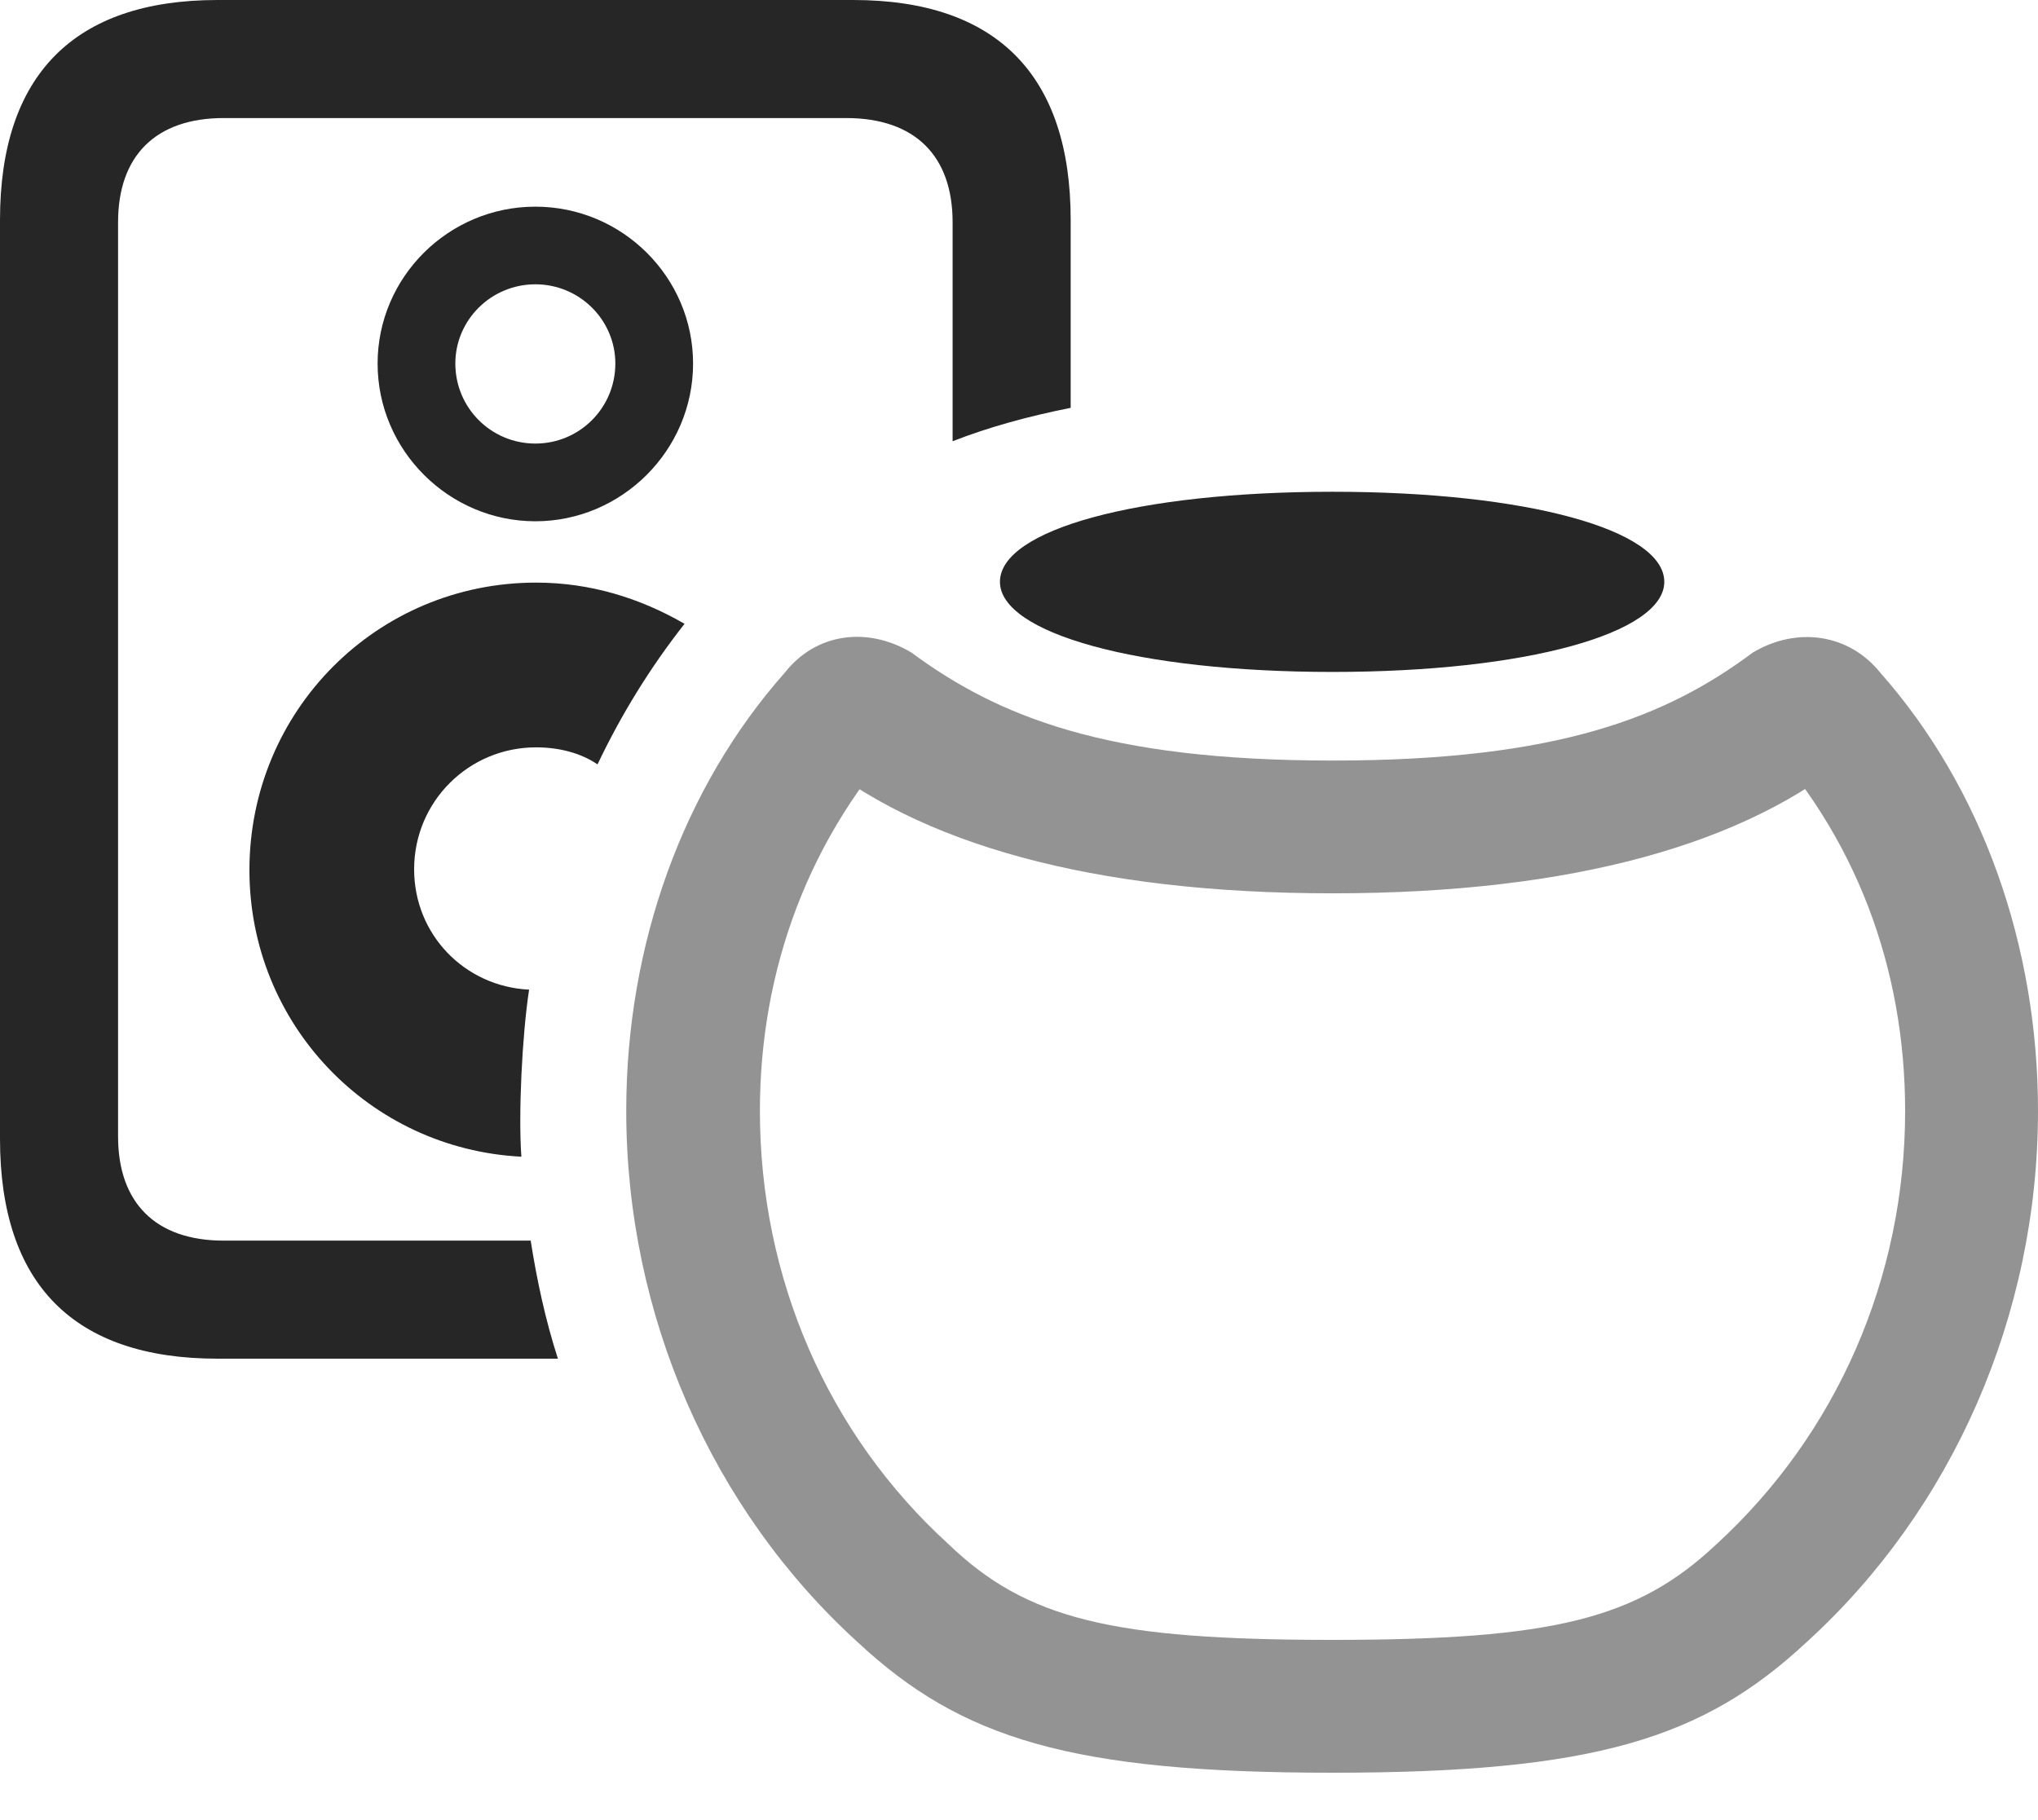 <?xml version="1.0" encoding="UTF-8"?>
<!--Generator: Apple Native CoreSVG 175.5-->
<!DOCTYPE svg
PUBLIC "-//W3C//DTD SVG 1.1//EN"
       "http://www.w3.org/Graphics/SVG/1.1/DTD/svg11.dtd">
<svg version="1.1" xmlns="http://www.w3.org/2000/svg" xmlns:xlink="http://www.w3.org/1999/xlink" width="25.615" height="22.881">
 <g>
  <rect height="22.881" opacity="0" width="25.615" x="0" y="0"/>
  <path d="M16.748 22.285C20.039 22.285 21.406 21.855 22.705 20.645C24.541 18.975 25.615 16.533 25.615 13.965C25.615 11.885 24.912 9.902 23.633 8.457C23.242 7.969 22.588 7.871 22.031 8.203C20.957 9.004 19.6 9.561 16.748 9.561C13.896 9.561 12.539 9.004 11.455 8.203C10.898 7.871 10.254 7.959 9.863 8.457C8.584 9.902 7.871 11.875 7.871 13.965C7.871 16.533 8.945 18.975 10.781 20.645C12.08 21.855 13.457 22.285 16.748 22.285ZM16.748 20.615C13.975 20.615 12.9 20.352 11.924 19.414C10.4 18.027 9.551 16.064 9.551 13.965C9.551 12.207 10.156 10.498 11.445 9.141L10.195 9.482C11.533 10.605 13.721 11.23 16.748 11.23C19.775 11.23 21.963 10.605 23.301 9.473L22.041 9.141C23.34 10.488 23.945 12.197 23.945 13.965C23.945 16.064 23.086 18.027 21.572 19.414C20.576 20.352 19.521 20.615 16.748 20.615Z" fill="#000000" fill-opacity="0.425"/>
  <path d="M2.734 17.08L7.012 17.08C6.855 16.592 6.748 16.094 6.67 15.596L2.812 15.596C1.953 15.596 1.484 15.117 1.484 14.287L1.484 2.793C1.484 1.963 1.953 1.484 2.812 1.484L10.635 1.484C11.504 1.484 11.973 1.963 11.973 2.793L11.973 5.547C12.422 5.371 12.92 5.234 13.457 5.127L13.457 2.764C13.457 0.947 12.529 0 10.723 0L2.734 0C0.928 0 0 0.947 0 2.764L0 14.316C0 16.143 0.928 17.08 2.734 17.08ZM3.135 10.938C3.135 12.871 4.639 14.443 6.553 14.541C6.514 14.004 6.562 13.018 6.65 12.441C5.84 12.402 5.205 11.748 5.205 10.928C5.205 10.078 5.889 9.395 6.738 9.395C7.021 9.395 7.295 9.463 7.51 9.609C7.812 8.975 8.174 8.389 8.604 7.842C8.047 7.52 7.422 7.324 6.738 7.324C4.736 7.324 3.135 8.936 3.135 10.938ZM6.729 6.553C7.812 6.553 8.711 5.664 8.711 4.57C8.711 3.486 7.822 2.598 6.729 2.598C5.635 2.598 4.746 3.486 4.746 4.57C4.746 5.664 5.645 6.553 6.729 6.553ZM6.729 5.576C6.172 5.576 5.723 5.127 5.723 4.57C5.723 4.023 6.172 3.574 6.729 3.574C7.285 3.574 7.734 4.023 7.734 4.57C7.734 5.127 7.285 5.576 6.729 5.576ZM16.748 8.447C19.189 8.447 20.918 7.959 20.918 7.314C20.918 6.66 19.189 6.182 16.748 6.182C14.297 6.182 12.568 6.66 12.568 7.314C12.568 7.959 14.297 8.447 16.748 8.447Z" fill="#000000" fill-opacity="0.85"/>
 </g>
</svg>
